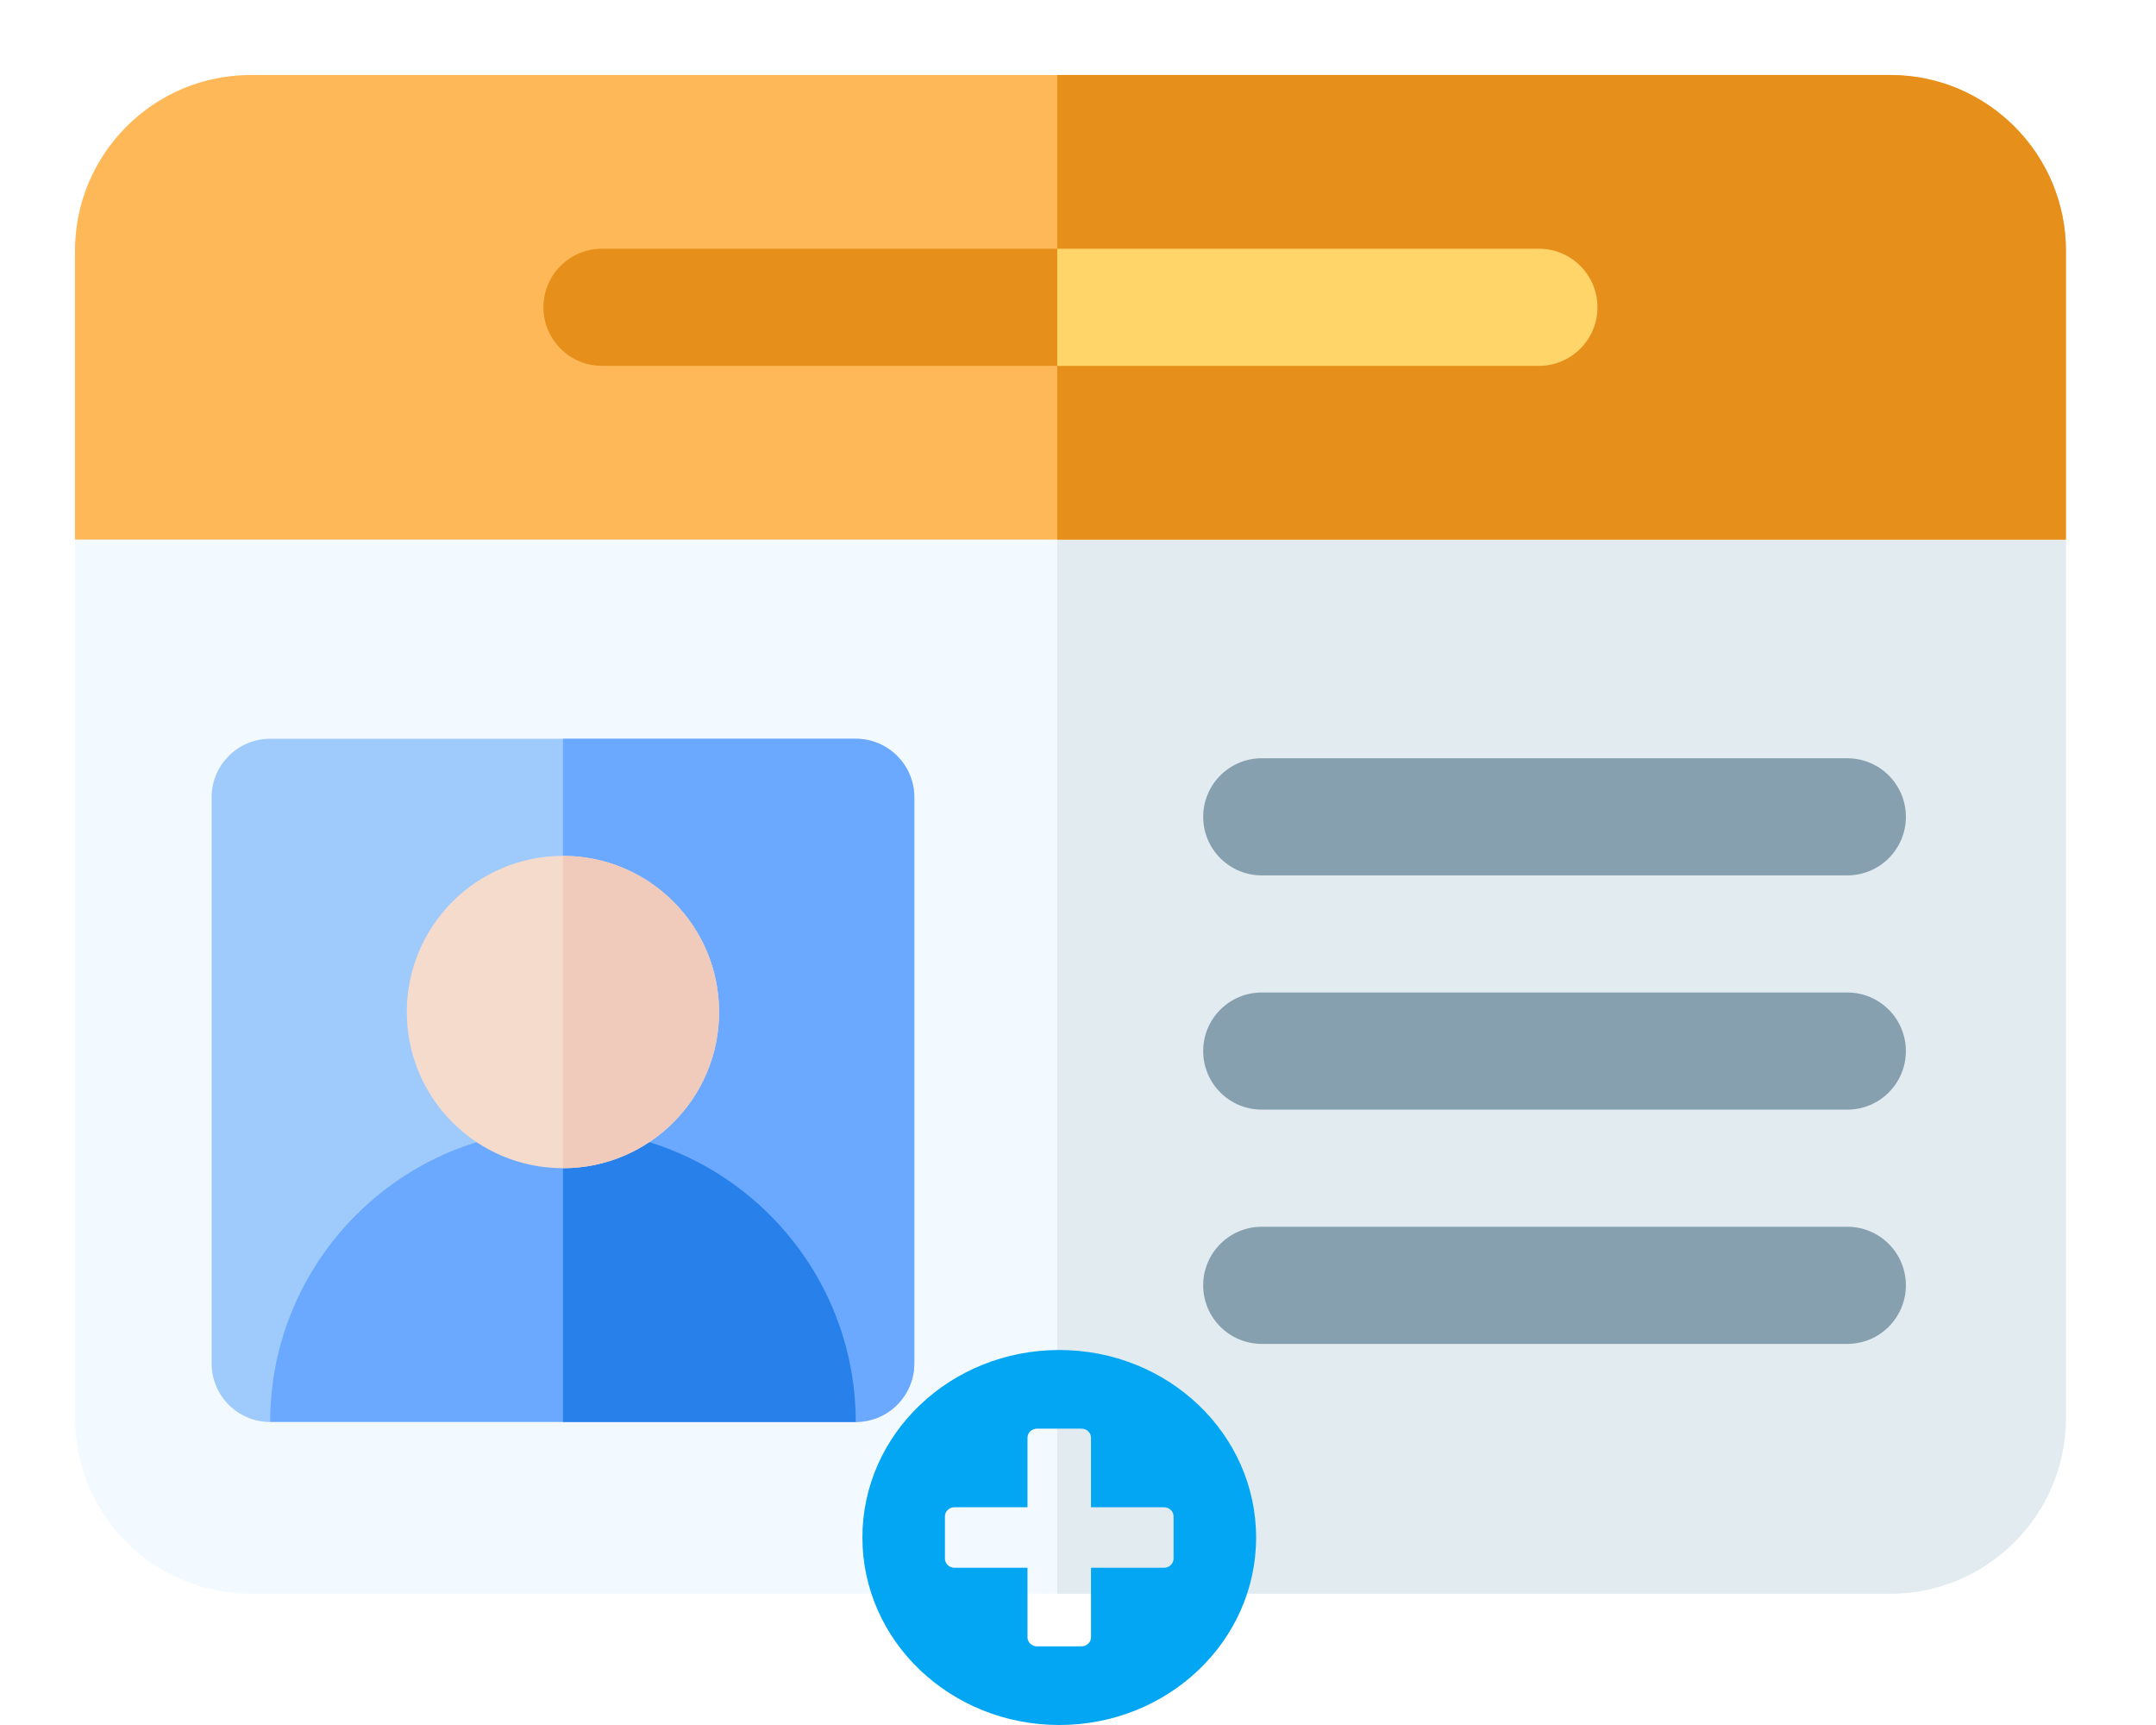 <svg width="115" height="92" viewBox="0 0 115 92" fill="none" xmlns="http://www.w3.org/2000/svg">
<g filter="url(#filter0_d_190_0)">
<path d="M4 24.779V71.63C4 76.797 8.203 81 13.37 81H100.825C105.992 81 110.196 76.797 110.196 71.63V24.779L105.427 22.488H8.985L4 24.779Z" fill="#F3FAFF"/>
<path d="M110.195 24.779V71.63C110.195 76.796 105.991 81 100.825 81H56.392V22.488H105.427L110.195 24.779Z" fill="#E1EBF0"/>
<path d="M110.196 24.779V9.37C110.196 4.203 105.992 0 100.825 0H13.37C8.203 0 4 4.203 4 9.37V24.779H110.196Z" fill="#FFB858"/>
<path d="M110.195 9.37V24.779H56.392V0H100.825C105.991 0 110.195 4.204 110.195 9.37Z" fill="#E68F1A"/>
<path d="M45.645 35.4H14.412C12.687 35.4 11.288 36.798 11.288 38.523V68.716C11.288 70.441 12.687 71.839 14.412 71.839L16.193 68.716H43.679L45.645 71.839C47.37 71.839 48.769 70.441 48.769 68.716V38.523C48.769 36.798 47.37 35.4 45.645 35.4Z" fill="#9FCAFC"/>
<path d="M48.769 38.523V68.716C48.769 70.44 47.37 71.839 45.645 71.839L43.678 68.716H30.028V35.4H45.645C47.37 35.4 48.769 36.799 48.769 38.523Z" fill="#6AA9FF"/>
<path d="M45.645 71.839C45.645 63.228 38.639 56.222 30.028 56.222C21.417 56.222 14.411 63.228 14.411 71.839" fill="#6AA9FF"/>
<path d="M45.645 71.839H30.028V56.222C38.641 56.222 45.645 63.229 45.645 71.839Z" fill="#2880EA"/>
<path d="M30.027 58.304C34.627 58.304 38.356 54.575 38.356 49.975C38.356 45.375 34.627 41.646 30.027 41.646C25.427 41.646 21.698 45.375 21.698 49.975C21.698 54.575 25.427 58.304 30.027 58.304Z" fill="#F5DBCC"/>
<path d="M38.357 49.975C38.357 54.568 34.622 58.304 30.028 58.304V41.646C34.622 41.646 38.357 45.381 38.357 49.975Z" fill="#F0CABB"/>
<path d="M67.301 42.687H98.535C100.26 42.687 101.659 41.289 101.659 39.564C101.659 37.839 100.26 36.441 98.535 36.441H67.301C65.576 36.441 64.178 37.839 64.178 39.564C64.178 41.289 65.576 42.687 67.301 42.687Z" fill="#87A0AF"/>
<path d="M98.535 48.933H67.301C65.576 48.933 64.177 50.331 64.177 52.056C64.177 53.781 65.576 55.18 67.301 55.18H98.535C100.26 55.18 101.658 53.781 101.658 52.056C101.658 50.331 100.26 48.933 98.535 48.933Z" fill="#87A0AF"/>
<path d="M98.535 61.427H67.301C65.576 61.427 64.177 62.826 64.177 64.55C64.177 66.275 65.576 67.674 67.301 67.674H98.535C100.26 67.674 101.658 66.275 101.658 64.55C101.658 62.826 100.26 61.427 98.535 61.427Z" fill="#87A0AF"/>
<path d="M82.085 9.265H32.111C30.386 9.265 28.987 10.664 28.987 12.389C28.987 14.114 30.386 15.512 32.111 15.512H82.085C83.81 15.512 85.209 14.114 85.209 12.389C85.209 10.664 83.81 9.265 82.085 9.265Z" fill="#E68F1A"/>
<path d="M85.208 12.389C85.208 14.113 83.809 15.512 82.085 15.512H56.392V9.265H82.085C83.809 9.265 85.208 10.665 85.208 12.389Z" fill="#FFD56A"/>
</g>
<path d="M56.5 72C50.7 72 46 76.476 46 82C46 87.524 50.7 92 56.5 92C62.3 92 67 87.524 67 82C67 76.476 62.3 72 56.5 72ZM62.597 83.129C62.597 83.395 62.368 83.613 62.089 83.613H58.194V87.323C58.194 87.589 57.965 87.806 57.685 87.806H55.315C55.035 87.806 54.806 87.589 54.806 87.323V83.613H50.911C50.632 83.613 50.403 83.395 50.403 83.129V80.871C50.403 80.605 50.632 80.387 50.911 80.387H54.806V76.677C54.806 76.411 55.035 76.194 55.315 76.194H57.685C57.965 76.194 58.194 76.411 58.194 76.677V80.387H62.089C62.368 80.387 62.597 80.605 62.597 80.871V83.129Z" fill="#02A6F3"/>
<defs>
<filter id="filter0_d_190_0" x="0" y="0" width="114.196" height="89" filterUnits="userSpaceOnUse" color-interpolation-filters="sRGB">
<feFlood flood-opacity="0" result="BackgroundImageFix"/>
<feColorMatrix in="SourceAlpha" type="matrix" values="0 0 0 0 0 0 0 0 0 0 0 0 0 0 0 0 0 0 127 0" result="hardAlpha"/>
<feOffset dy="4"/>
<feGaussianBlur stdDeviation="2"/>
<feColorMatrix type="matrix" values="0 0 0 0 0 0 0 0 0 0 0 0 0 0 0 0 0 0 0.25 0"/>
<feBlend mode="normal" in2="BackgroundImageFix" result="effect1_dropShadow_190_0"/>
<feBlend mode="normal" in="SourceGraphic" in2="effect1_dropShadow_190_0" result="shape"/>
</filter>
</defs>
</svg>
